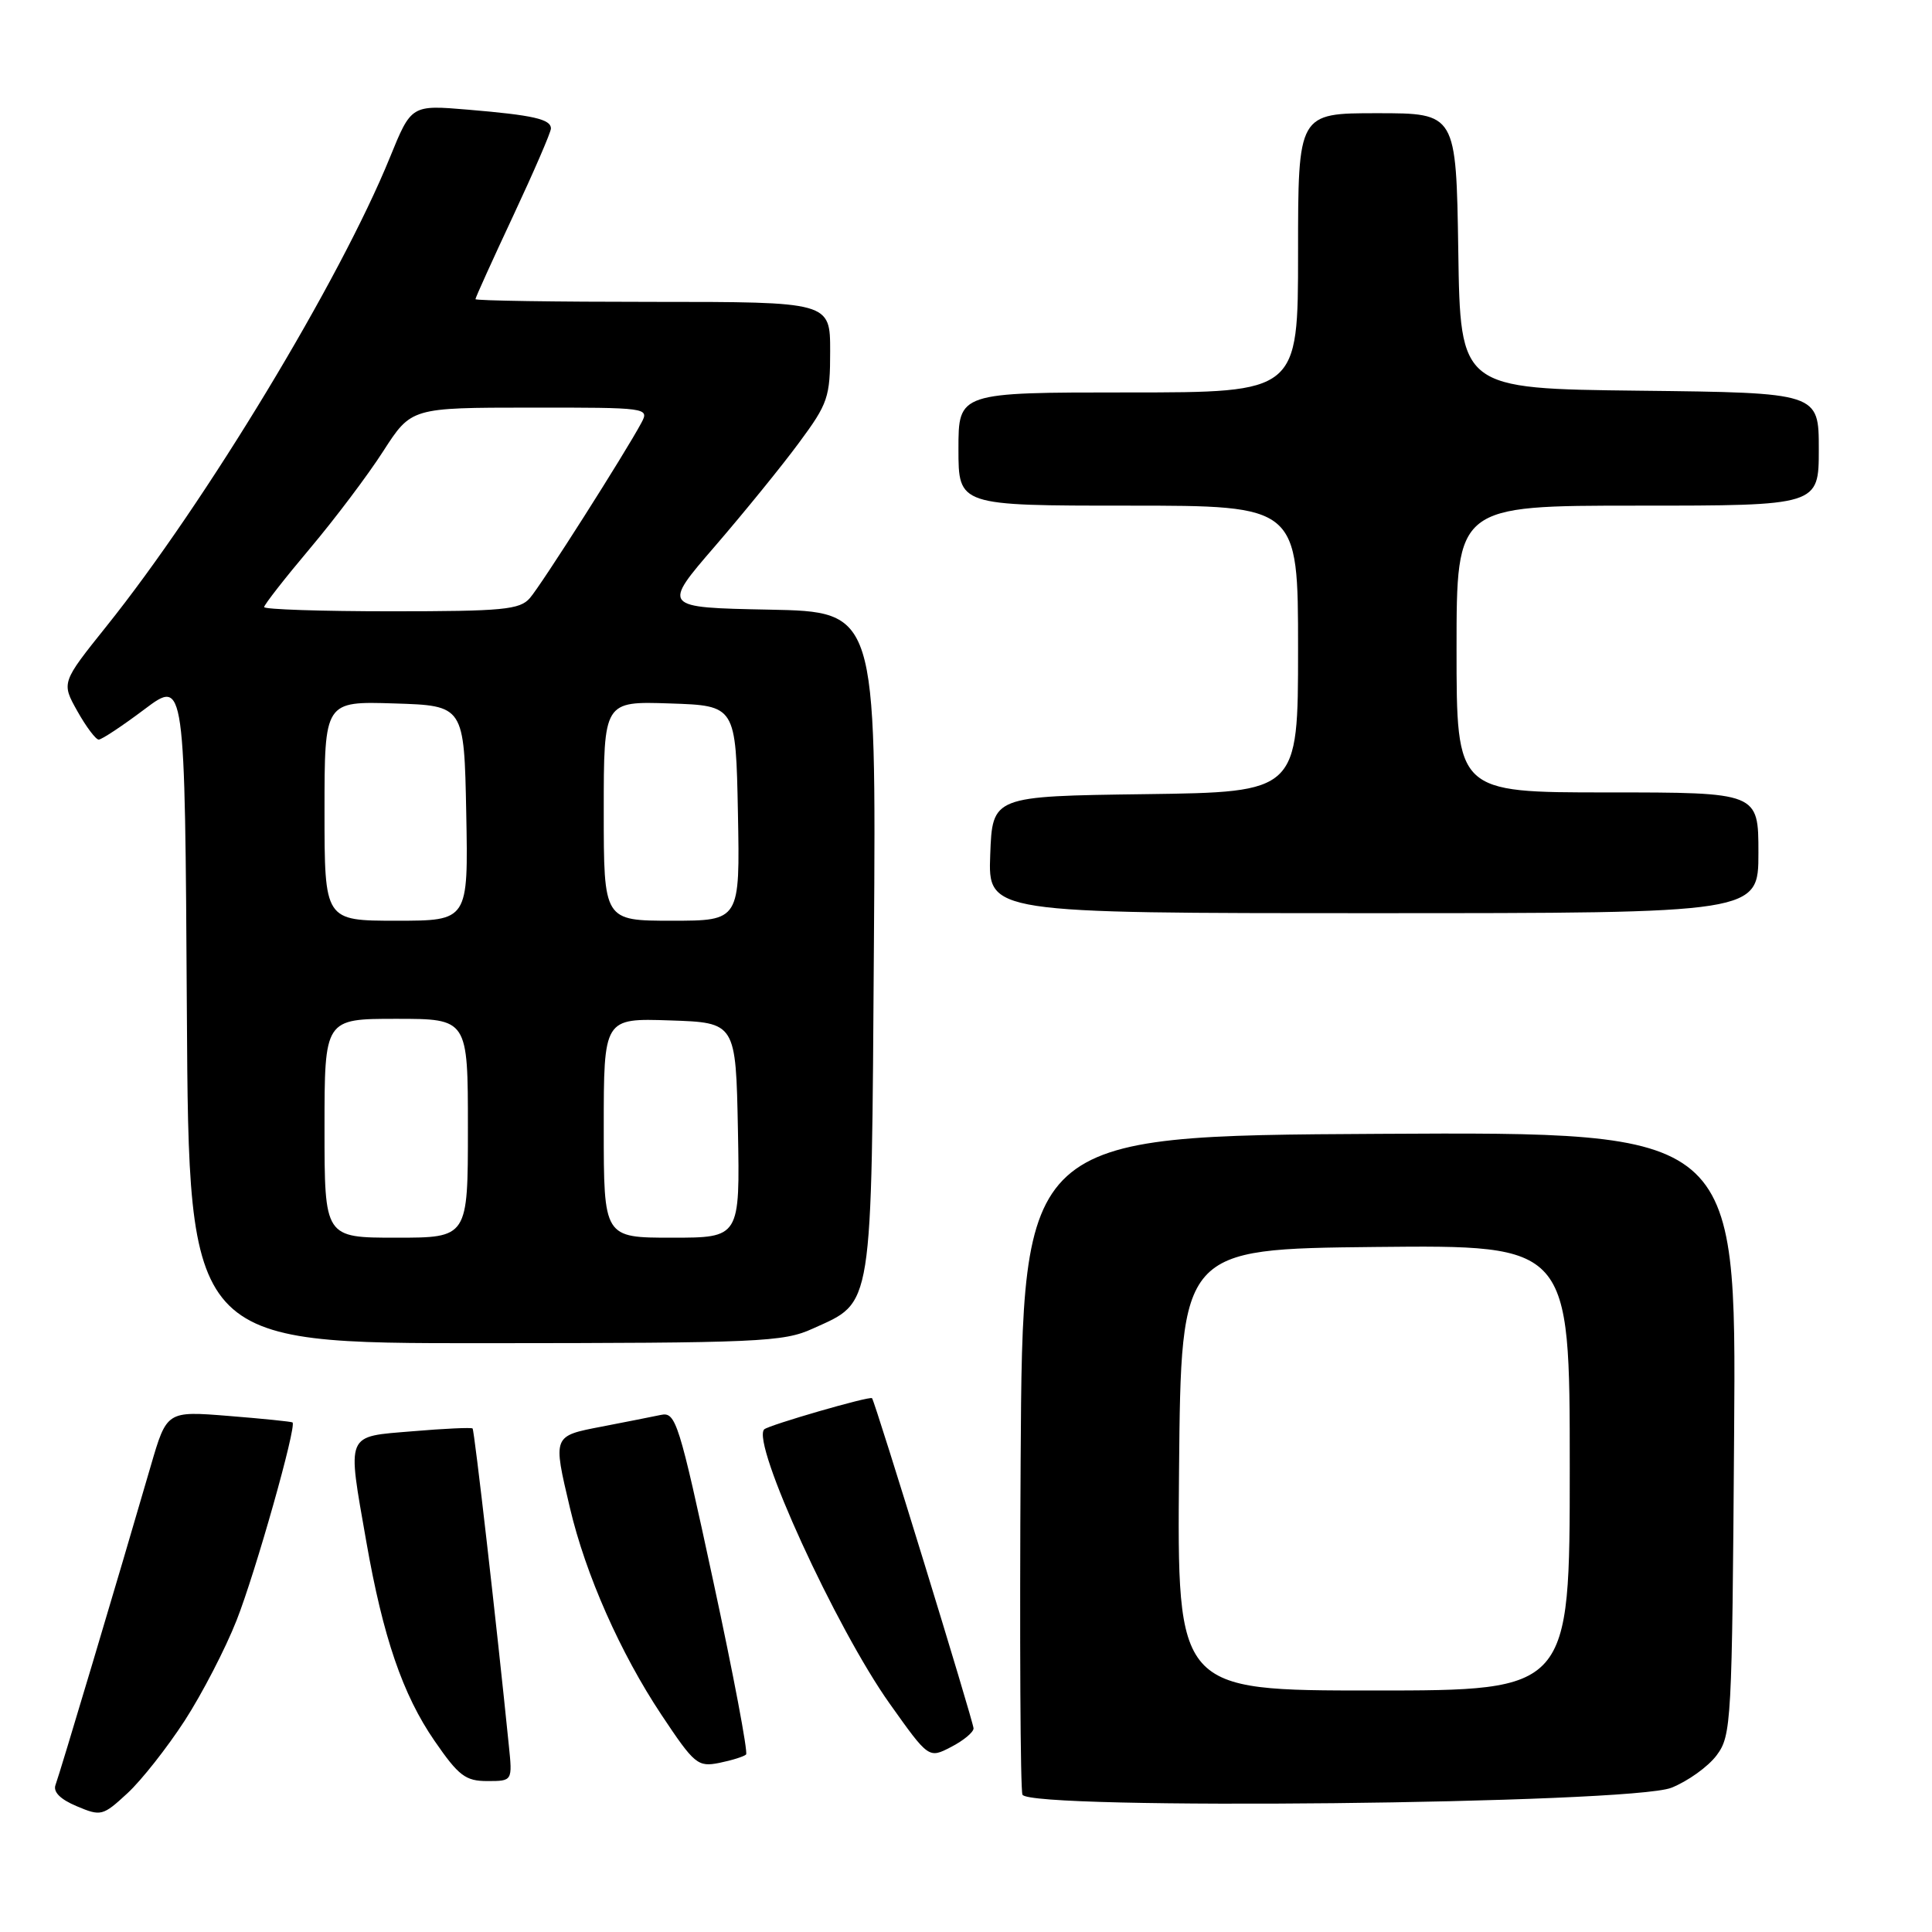 <?xml version="1.0" encoding="UTF-8" standalone="no"?>
<!DOCTYPE svg PUBLIC "-//W3C//DTD SVG 1.1//EN" "http://www.w3.org/Graphics/SVG/1.1/DTD/svg11.dtd" >
<svg xmlns="http://www.w3.org/2000/svg" xmlns:xlink="http://www.w3.org/1999/xlink" version="1.1" viewBox="0 0 256 256">
 <g >
 <path fill="currentColor"
d=" M 24.47 228.00 C 26.78 224.43 29.88 218.44 31.35 214.70 C 33.86 208.34 39.34 188.94 38.76 188.48 C 38.62 188.37 34.81 187.98 30.30 187.62 C 22.10 186.96 22.10 186.96 19.98 194.23 C 15.72 208.90 7.89 235.11 7.36 236.50 C 7.01 237.43 7.97 238.41 10.16 239.33 C 13.38 240.69 13.62 240.63 16.88 237.62 C 18.74 235.91 22.15 231.57 24.47 228.00 Z  M 221.46 236.89 C 223.63 236.03 226.33 234.10 227.46 232.59 C 229.42 229.96 229.51 228.35 229.78 189.92 C 230.07 149.98 230.07 149.98 182.78 150.24 C 135.50 150.50 135.50 150.50 135.24 193.50 C 135.10 217.15 135.20 237.09 135.48 237.80 C 136.28 239.88 216.00 239.04 221.46 236.89 Z  M 67.42 231.25 C 65.80 215.20 62.86 189.52 62.62 189.28 C 62.46 189.13 58.88 189.29 54.67 189.65 C 45.70 190.40 45.99 189.71 48.54 204.29 C 50.75 216.92 53.37 224.57 57.57 230.66 C 60.77 235.31 61.68 236.00 64.57 236.00 C 67.91 236.00 67.91 236.00 67.42 231.25 Z  M 98.86 232.48 C 99.13 232.20 97.18 221.87 94.51 209.51 C 89.97 188.41 89.54 187.07 87.59 187.48 C 86.44 187.72 82.91 188.42 79.75 189.03 C 73.21 190.29 73.25 190.20 75.52 199.81 C 77.59 208.62 82.20 219.04 87.65 227.23 C 92.02 233.80 92.46 234.16 95.32 233.59 C 96.99 233.25 98.58 232.75 98.86 232.48 Z  M 129.00 229.02 C 129.00 228.18 115.98 185.80 115.55 185.27 C 115.29 184.94 101.83 188.84 101.26 189.40 C 99.52 191.15 110.76 215.72 117.90 225.76 C 123.06 233.02 123.06 233.02 126.03 231.48 C 127.66 230.64 129.00 229.53 129.00 229.02 Z  M 107.67 176.06 C 115.75 172.40 115.46 174.19 115.80 124.82 C 116.10 81.06 116.10 81.06 101.91 80.78 C 87.72 80.50 87.72 80.50 94.76 72.35 C 98.62 67.87 103.64 61.70 105.89 58.64 C 109.72 53.47 110.00 52.63 110.00 46.54 C 110.00 40.00 110.00 40.00 86.50 40.00 C 73.57 40.00 63.00 39.84 63.00 39.64 C 63.00 39.44 65.25 34.47 68.00 28.60 C 70.75 22.72 73.00 17.52 73.00 17.03 C 73.00 15.79 70.67 15.26 62.00 14.53 C 54.50 13.90 54.50 13.90 51.67 20.85 C 45.05 37.13 27.24 66.59 14.11 82.98 C 8.13 90.45 8.13 90.45 10.25 94.23 C 11.41 96.30 12.69 98.00 13.08 98.00 C 13.48 98.00 16.21 96.19 19.15 93.98 C 24.50 89.96 24.50 89.96 24.76 133.98 C 25.02 178.00 25.02 178.00 64.26 177.98 C 100.61 177.96 103.81 177.82 107.67 176.06 Z  M 233.00 113.00 C 233.00 105.00 233.00 105.00 213.00 105.00 C 193.00 105.00 193.00 105.00 193.00 86.00 C 193.00 67.00 193.00 67.00 217.00 67.00 C 241.00 67.00 241.00 67.00 241.00 59.52 C 241.00 52.04 241.00 52.04 217.25 51.77 C 193.50 51.50 193.50 51.50 193.23 33.25 C 192.95 15.00 192.95 15.00 182.48 15.00 C 172.00 15.00 172.00 15.00 172.00 33.50 C 172.00 52.00 172.00 52.00 149.50 52.00 C 127.00 52.00 127.00 52.00 127.00 59.50 C 127.00 67.00 127.00 67.00 149.50 67.00 C 172.00 67.00 172.00 67.00 172.00 85.98 C 172.00 104.96 172.00 104.96 151.75 105.23 C 131.50 105.50 131.50 105.50 131.21 113.25 C 130.92 121.00 130.92 121.00 181.96 121.00 C 233.00 121.00 233.00 121.00 233.00 113.00 Z  M 156.23 194.75 C 156.50 165.50 156.50 165.50 182.25 165.23 C 208.00 164.97 208.00 164.97 208.00 194.48 C 208.00 224.00 208.00 224.00 181.98 224.00 C 155.97 224.00 155.97 224.00 156.23 194.75 Z  M 43.00 149.50 C 43.00 135.00 43.00 135.00 52.50 135.00 C 62.00 135.00 62.00 135.00 62.00 149.50 C 62.00 164.00 62.00 164.00 52.50 164.00 C 43.00 164.00 43.00 164.00 43.00 149.50 Z  M 80.00 149.46 C 80.00 134.92 80.00 134.92 88.75 135.21 C 97.50 135.50 97.50 135.50 97.78 149.75 C 98.05 164.00 98.05 164.00 89.03 164.00 C 80.00 164.00 80.00 164.00 80.00 149.46 Z  M 43.00 107.46 C 43.00 92.92 43.00 92.92 52.25 93.21 C 61.50 93.50 61.50 93.50 61.78 107.75 C 62.05 122.00 62.05 122.00 52.53 122.00 C 43.00 122.00 43.00 122.00 43.00 107.46 Z  M 80.00 107.46 C 80.00 92.92 80.00 92.92 88.75 93.21 C 97.50 93.50 97.50 93.50 97.78 107.75 C 98.05 122.00 98.05 122.00 89.03 122.00 C 80.00 122.00 80.00 122.00 80.00 107.46 Z  M 35.00 80.44 C 35.00 80.14 37.72 76.65 41.04 72.71 C 44.37 68.76 48.76 62.94 50.79 59.77 C 54.50 54.02 54.50 54.02 70.29 54.01 C 85.82 54.00 86.05 54.03 84.99 56.02 C 82.85 60.02 71.71 77.54 70.21 79.25 C 68.88 80.79 66.64 81.00 51.85 81.00 C 42.58 81.00 35.00 80.75 35.00 80.44 Z "/>
</g>
</svg>